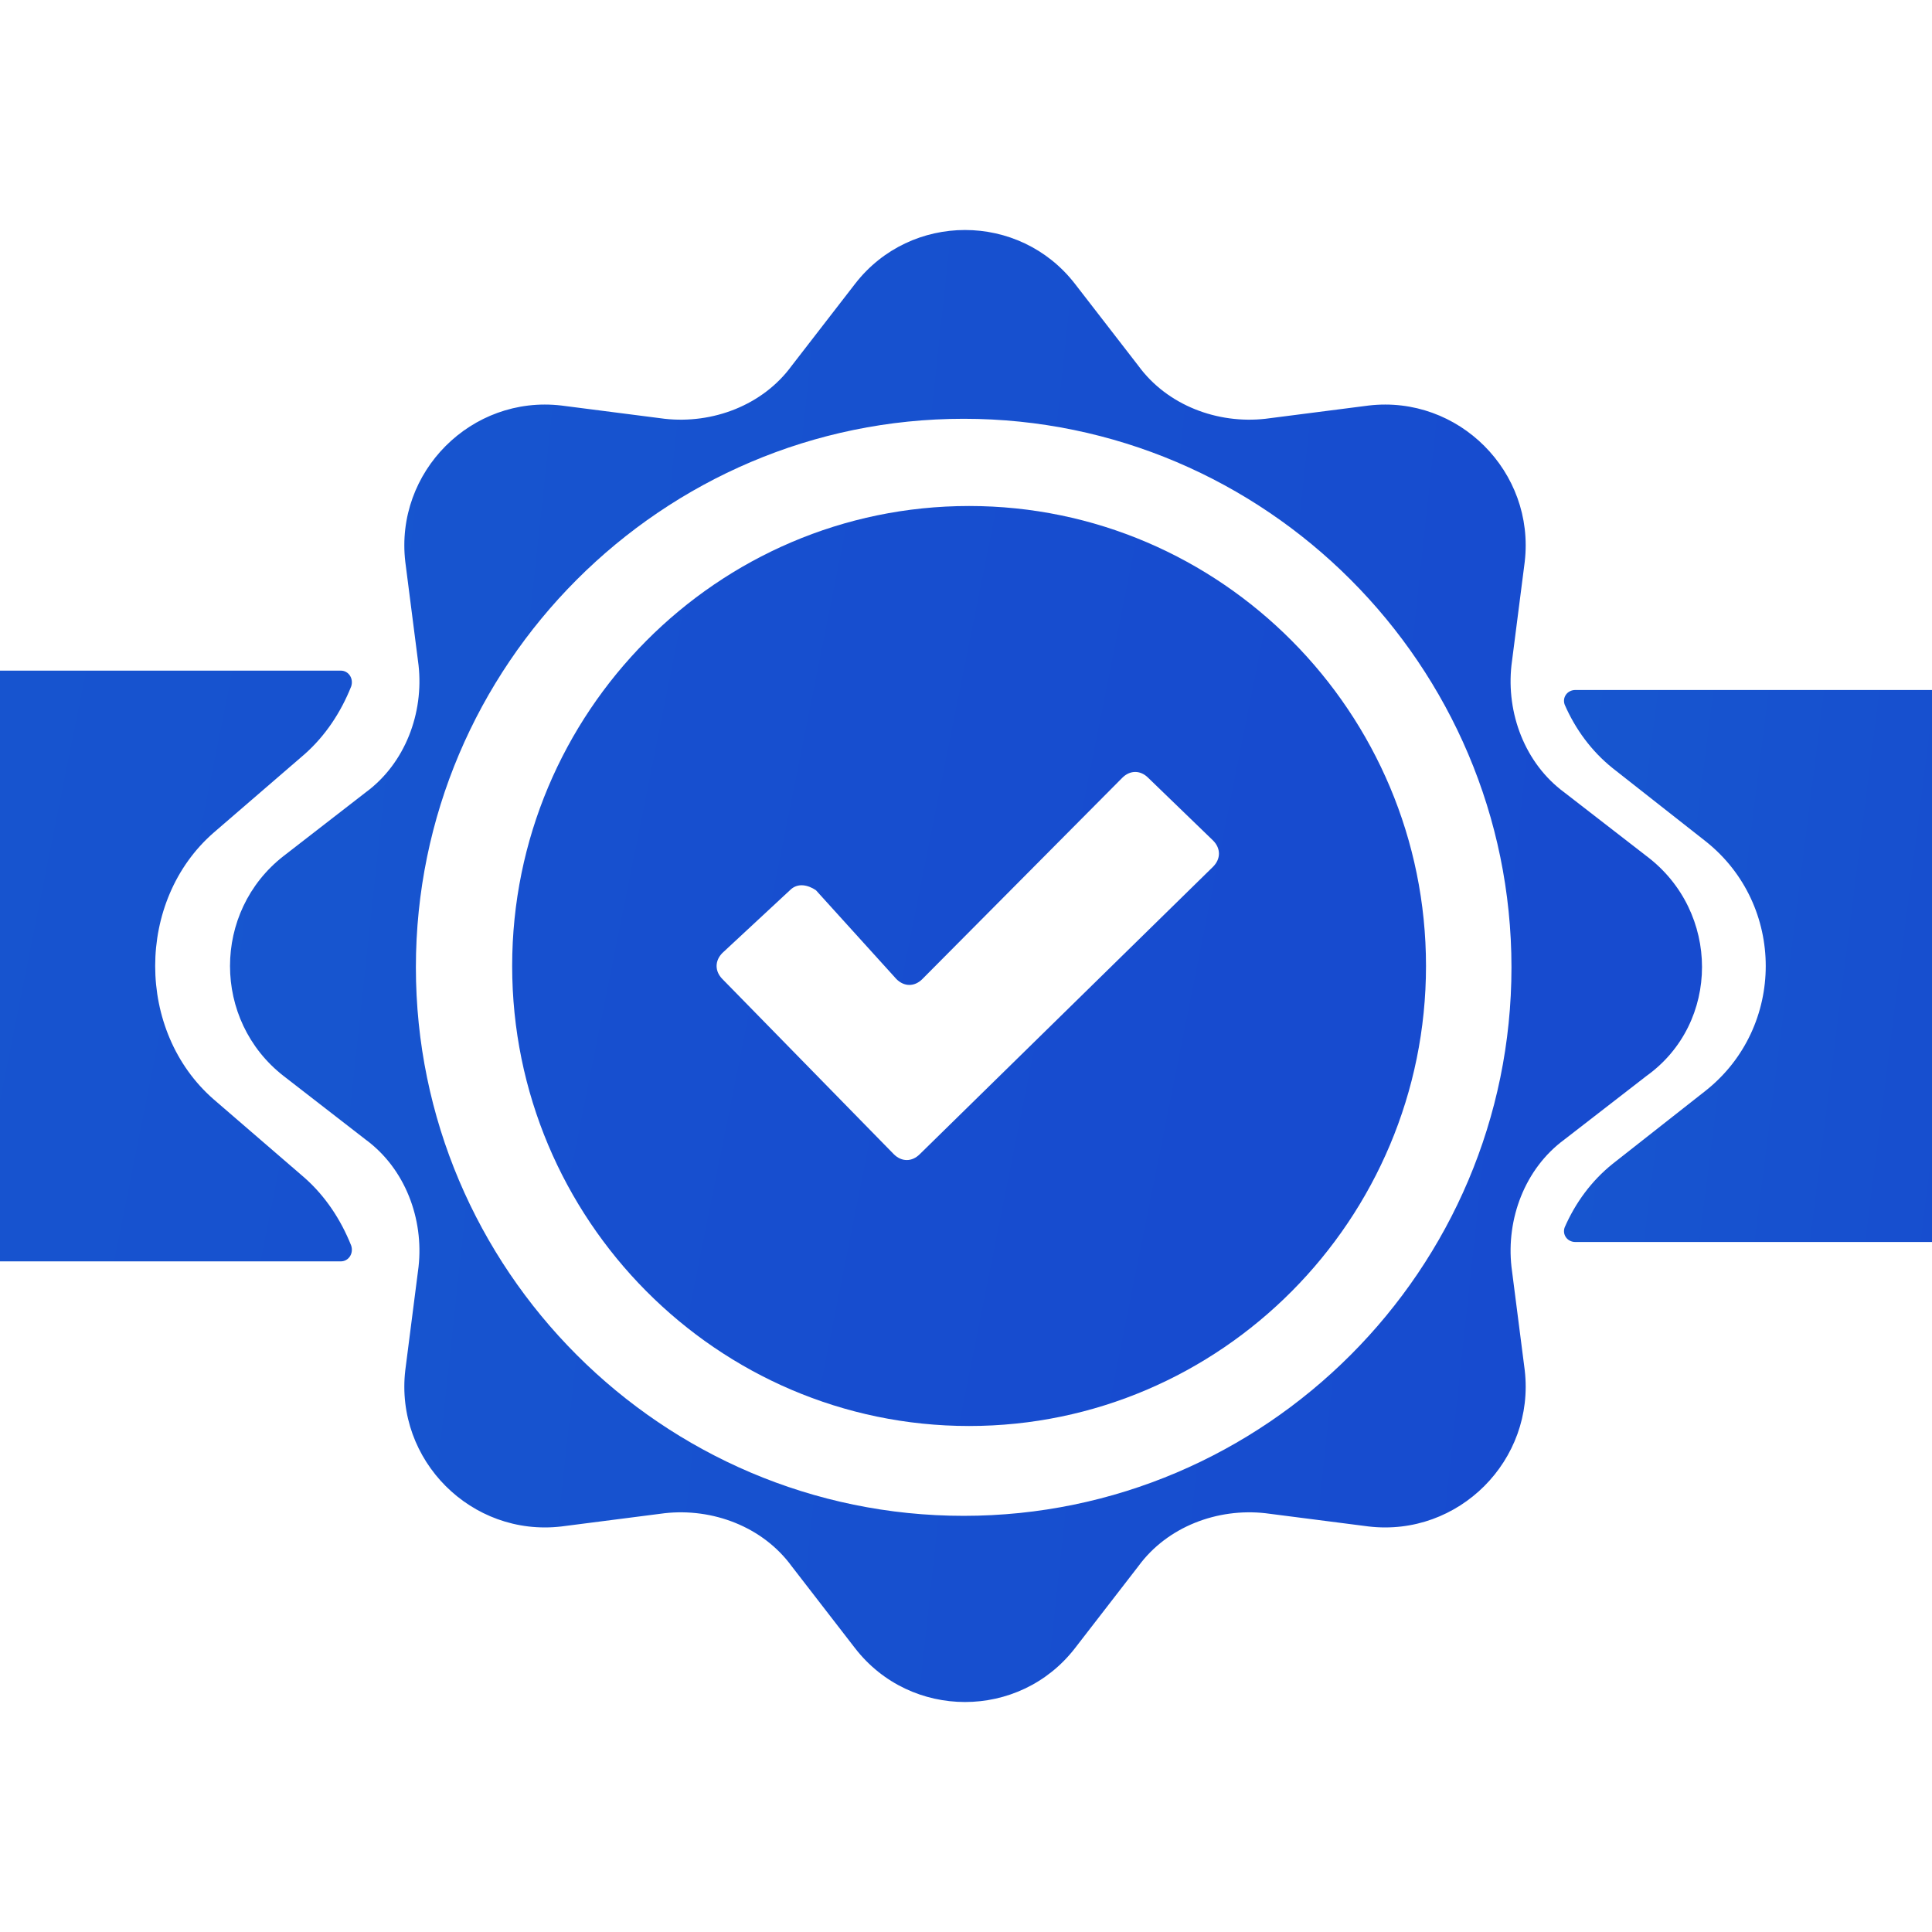 <svg width="42" height="42" viewBox="0 0 42 42" fill="none" xmlns="http://www.w3.org/2000/svg">
<g clip-path="url(#clip0_28_270)">
<path d="M34.015 15.319C33.957 15.159 34.073 15 34.247 15H47.503C47.908 15 48.14 15.425 47.908 15.743L44.377 20.735C44.261 20.894 44.261 21.106 44.377 21.265L47.908 26.257C48.14 26.575 47.908 27 47.503 27H34.247C34.073 27 33.957 26.841 34.015 26.681C34.247 26.15 34.594 25.673 35.057 25.301L37.083 23.708C38.82 22.327 38.82 19.673 37.083 18.292L35.057 16.699C34.594 16.327 34.247 15.85 34.015 15.319Z" fill="url(#paint0_linear_28_270)"/>
<path d="M35.792 18.609L34.008 17.227C33.146 16.593 32.743 15.499 32.858 14.462L33.146 12.215C33.376 10.257 31.707 8.586 29.752 8.816L27.508 9.104C26.472 9.22 25.379 8.816 24.747 7.952L23.366 6.167C22.158 4.611 19.799 4.611 18.591 6.167L17.21 7.952C16.578 8.816 15.485 9.22 14.449 9.104L12.205 8.816C10.249 8.586 8.581 10.257 8.811 12.215L9.099 14.462C9.214 15.499 8.811 16.593 7.948 17.227L6.165 18.609C4.612 19.819 4.612 22.181 6.165 23.391L7.948 24.773C8.811 25.407 9.214 26.501 9.099 27.538L8.811 29.785C8.581 31.744 10.249 33.414 12.205 33.184L14.449 32.896C15.485 32.78 16.578 33.184 17.21 34.048L18.591 35.834C19.799 37.389 22.158 37.389 23.366 35.834L24.747 34.048C25.379 33.184 26.472 32.78 27.508 32.896L29.752 33.184C31.707 33.414 33.376 31.744 33.146 29.785L32.858 27.538C32.743 26.501 33.146 25.407 34.008 24.773L35.792 23.391C37.403 22.238 37.403 19.819 35.792 18.609ZM20.95 32.953C14.392 32.953 9.041 27.596 9.041 21.029C9.041 14.462 14.392 9.104 20.95 9.104C27.508 9.104 32.858 14.462 32.858 21.029C32.858 27.596 27.508 32.953 20.95 32.953Z" fill="url(#paint1_linear_28_270)"/>
<path d="M21.067 11C15.592 11 11.134 15.489 11.134 21C11.134 26.511 15.592 31 21.067 31C26.541 31 31 26.511 31 21C31 15.489 26.541 11 21.067 11ZM26.372 18.841L19.995 25.091C19.825 25.261 19.6 25.261 19.43 25.091L15.705 21.284C15.536 21.114 15.536 20.886 15.705 20.716L17.173 19.352C17.342 19.182 17.568 19.239 17.737 19.352L19.487 21.284C19.656 21.454 19.882 21.454 20.051 21.284L24.397 16.909C24.566 16.739 24.792 16.739 24.961 16.909L26.372 18.273C26.541 18.443 26.541 18.671 26.372 18.841ZM7.635 27.079C7.691 27.25 7.578 27.421 7.409 27.421H-5.515C-5.91 27.421 -6.136 26.966 -5.91 26.625L-2.468 21.284C-2.355 21.114 -2.355 20.886 -2.468 20.716L-5.91 15.375C-6.136 15.034 -5.91 14.579 -5.515 14.579H7.409C7.578 14.579 7.691 14.75 7.635 14.921C7.409 15.489 7.07 16 6.619 16.398L4.644 18.102C2.95 19.579 2.95 22.421 4.644 23.898L6.619 25.602C7.07 26 7.409 26.511 7.635 27.079Z" fill="url(#paint2_linear_28_270)"/>
</g>
<defs>
<linearGradient id="paint0_linear_28_270" x1="34.151" y1="15.718" x2="47.178" y2="17.362" gradientUnits="userSpaceOnUse">
<stop stop-color="#1756CF"/>
<stop offset="1" stop-color="#174BCF"/>
</linearGradient>
<linearGradient id="paint1_linear_28_270" x1="5.346" y1="6.914" x2="35.245" y2="10.149" gradientUnits="userSpaceOnUse">
<stop stop-color="#1756CF"/>
<stop offset="1" stop-color="#174BCF"/>
</linearGradient>
<linearGradient id="paint2_linear_28_270" x1="-5.6" y1="12.196" x2="28.028" y2="18.928" gradientUnits="userSpaceOnUse">
<stop stop-color="#1756CF"/>
<stop offset="1" stop-color="#174BCF"/>
</linearGradient>
<clipPath id="clip0_28_270">
<rect width="42" height="42" fill="white"/>
</clipPath>
</defs>
</svg>
